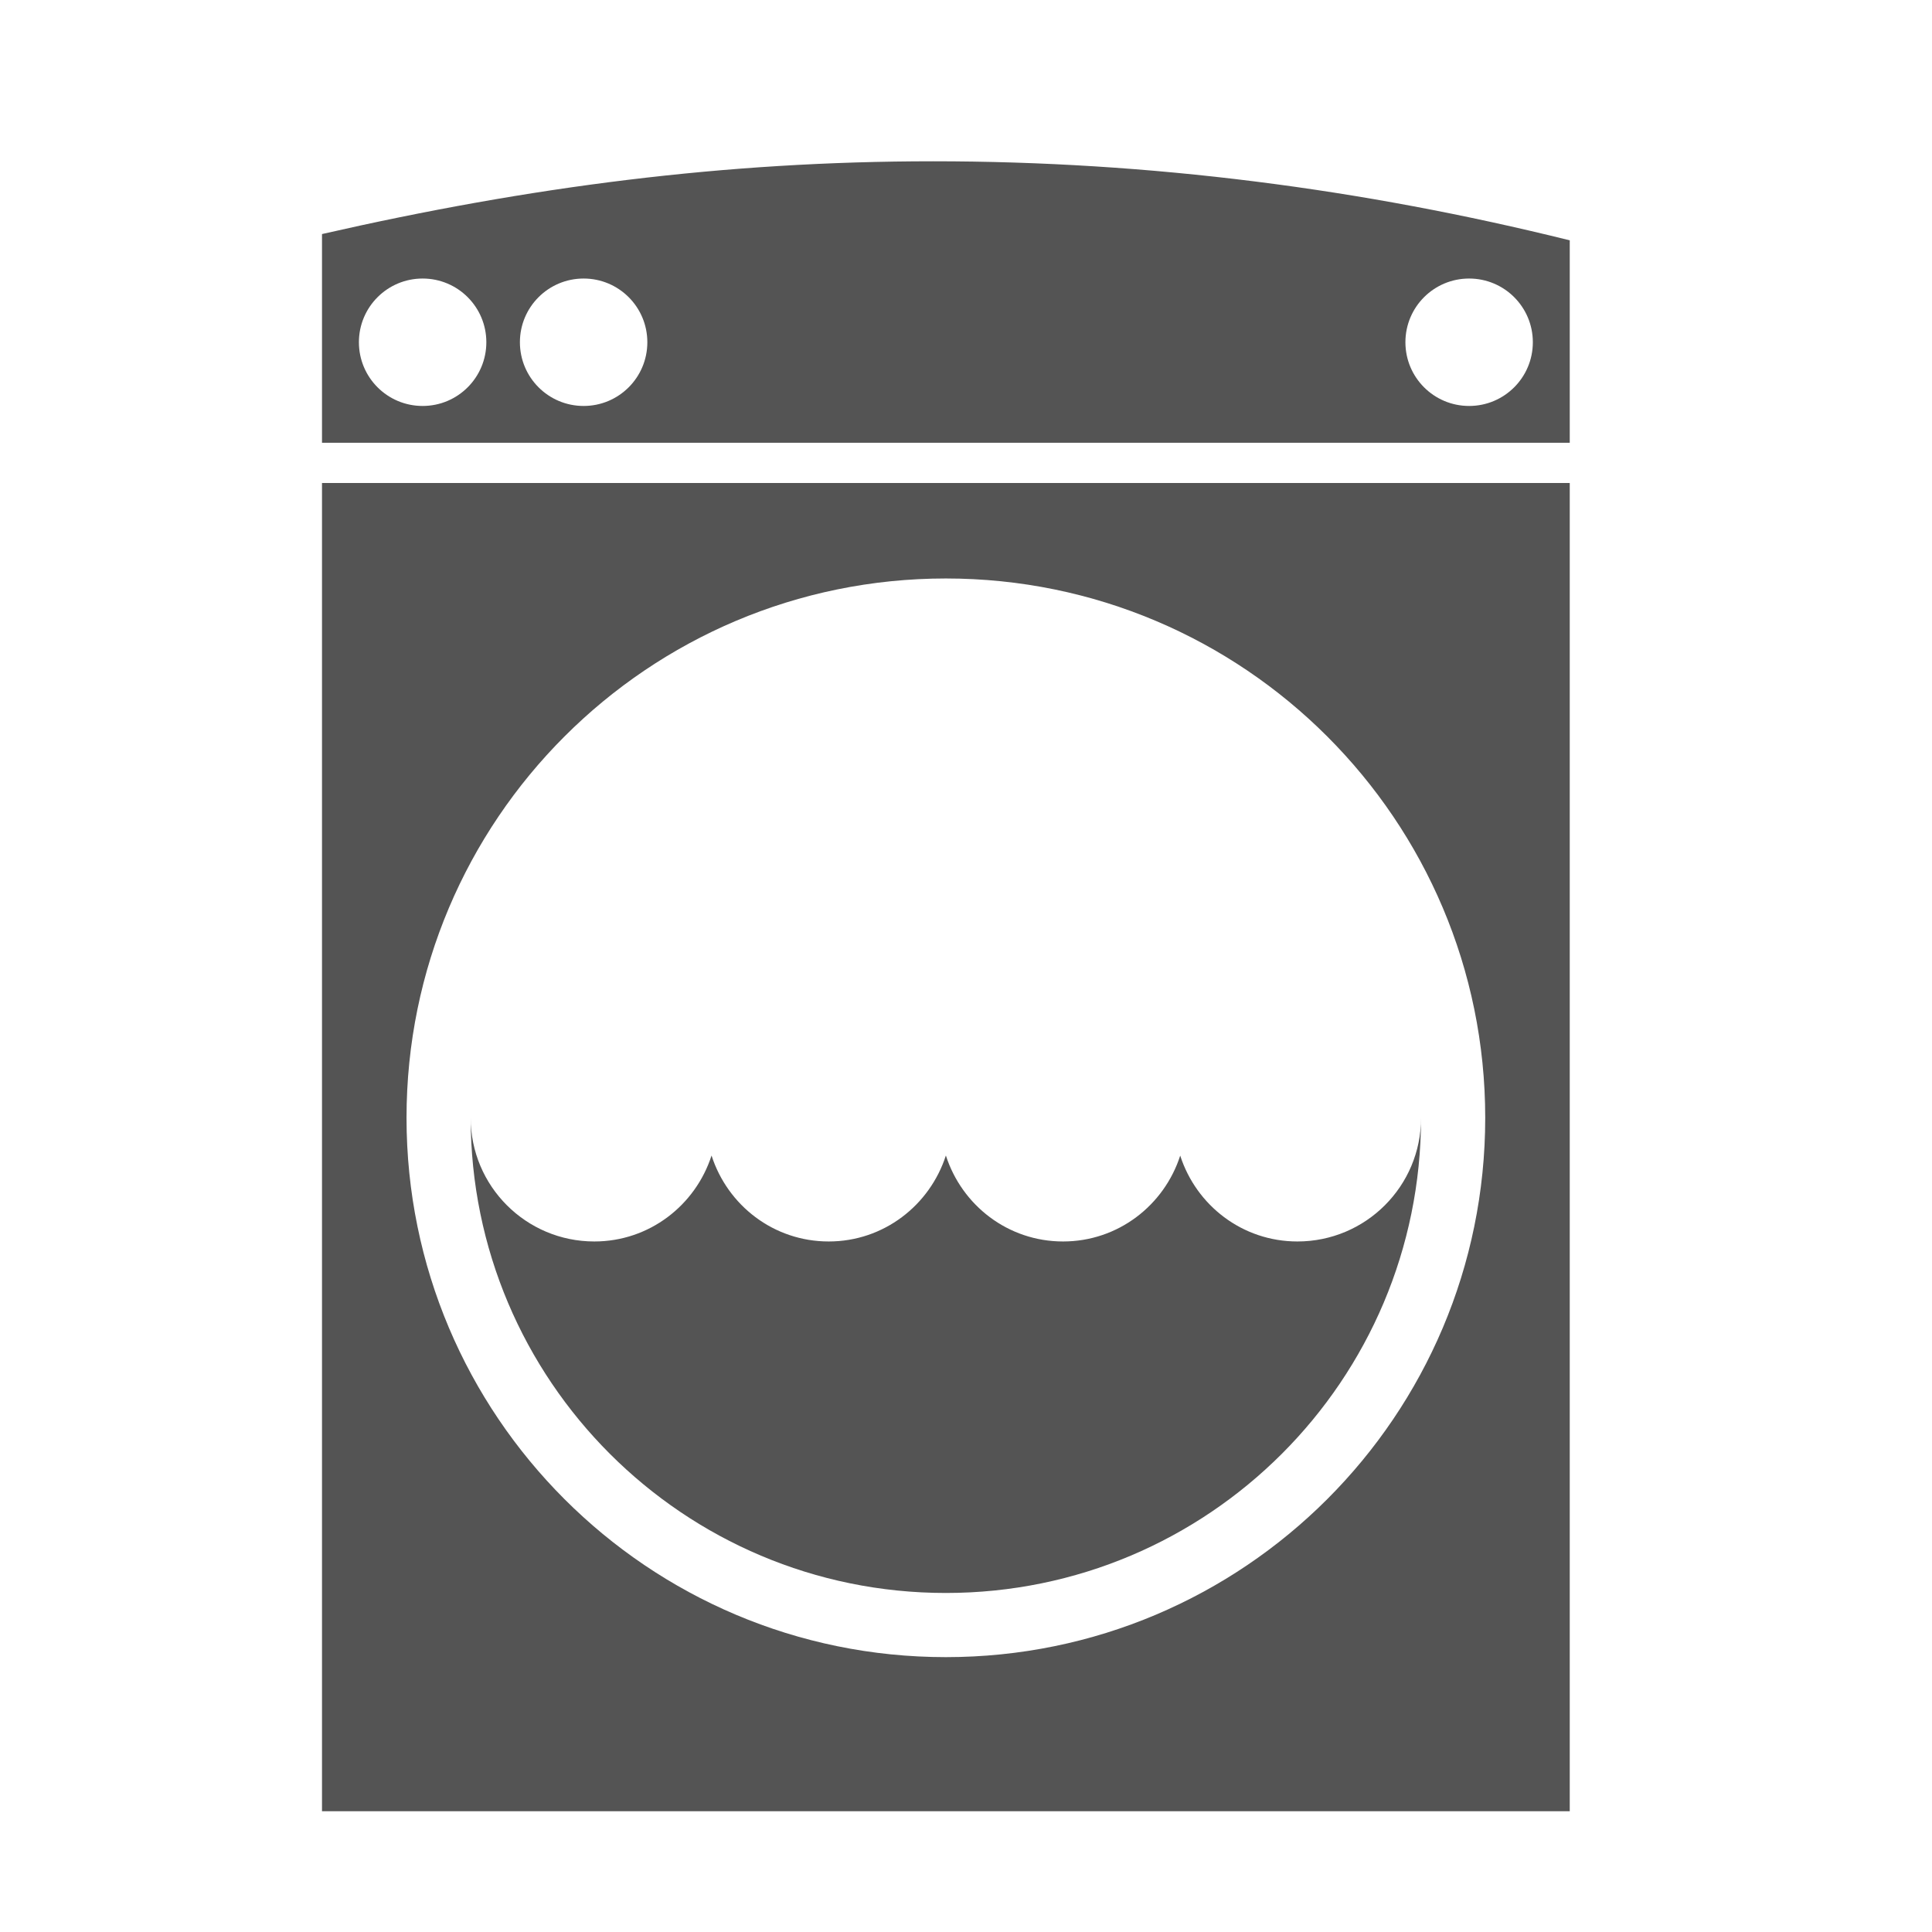 <?xml version="1.0" encoding="utf-8"?>
<!-- Generator: Adobe Illustrator 16.0.0, SVG Export Plug-In . SVG Version: 6.00 Build 0)  -->
<!DOCTYPE svg PUBLIC "-//W3C//DTD SVG 1.1//EN" "http://www.w3.org/Graphics/SVG/1.1/DTD/svg11.dtd">
<svg version="1.1" id="Layer_1" xmlns="http://www.w3.org/2000/svg" xmlns:xlink="http://www.w3.org/1999/xlink" x="0px" y="0px"
	 width="48px" height="48px" viewBox="0 0 48 48" enable-background="new 0 0 48 48" xml:space="preserve">
<g>
	<path fill="#545454" d="M8,12v33h31V12H8z M23.5,41.171c-7.401,0-13.4-6-13.4-13.399c0-7.4,5.999-13.4,13.4-13.4
		c7.4,0,13.4,6,13.4,13.4C36.9,35.171,30.9,41.171,23.5,41.171z"/>
	<g>
		<path fill="#545454" d="M32.234,30.844c-1.369,0-2.514-0.898-2.912-2.133c-0.398,1.234-1.543,2.133-2.911,2.133
			s-2.513-0.898-2.911-2.136c-0.398,1.235-1.543,2.136-2.911,2.136c-1.369,0-2.513-0.898-2.911-2.135
			c-0.398,1.234-1.544,2.135-2.912,2.135c-1.698,0-3.072-1.375-3.072-3.072c0,6.52,5.285,11.805,11.805,11.805
			c6.521,0,11.806-5.285,11.806-11.805C35.307,29.469,33.932,30.844,32.234,30.844z"/>
	</g>
	<path fill="#545454" d="M23.18,4.007c-5.169,0-10.014,0.63-15.18,1.808V11h31V5.971C33.833,4.689,28.579,4.007,23.18,4.007z
		 M10.5,10.086c-0.875,0-1.583-0.708-1.583-1.583S9.625,6.92,10.5,6.92s1.583,0.708,1.583,1.583S11.375,10.086,10.5,10.086z
		 M14.5,10.086c-0.875,0-1.583-0.708-1.583-1.583S13.625,6.92,14.5,6.92s1.583,0.708,1.583,1.583S15.375,10.086,14.5,10.086z
		 M36.5,10.086c-0.875,0-1.583-0.708-1.583-1.583S35.625,6.92,36.5,6.92s1.583,0.708,1.583,1.583S37.375,10.086,36.5,10.086z"/>
</g>
</svg>
